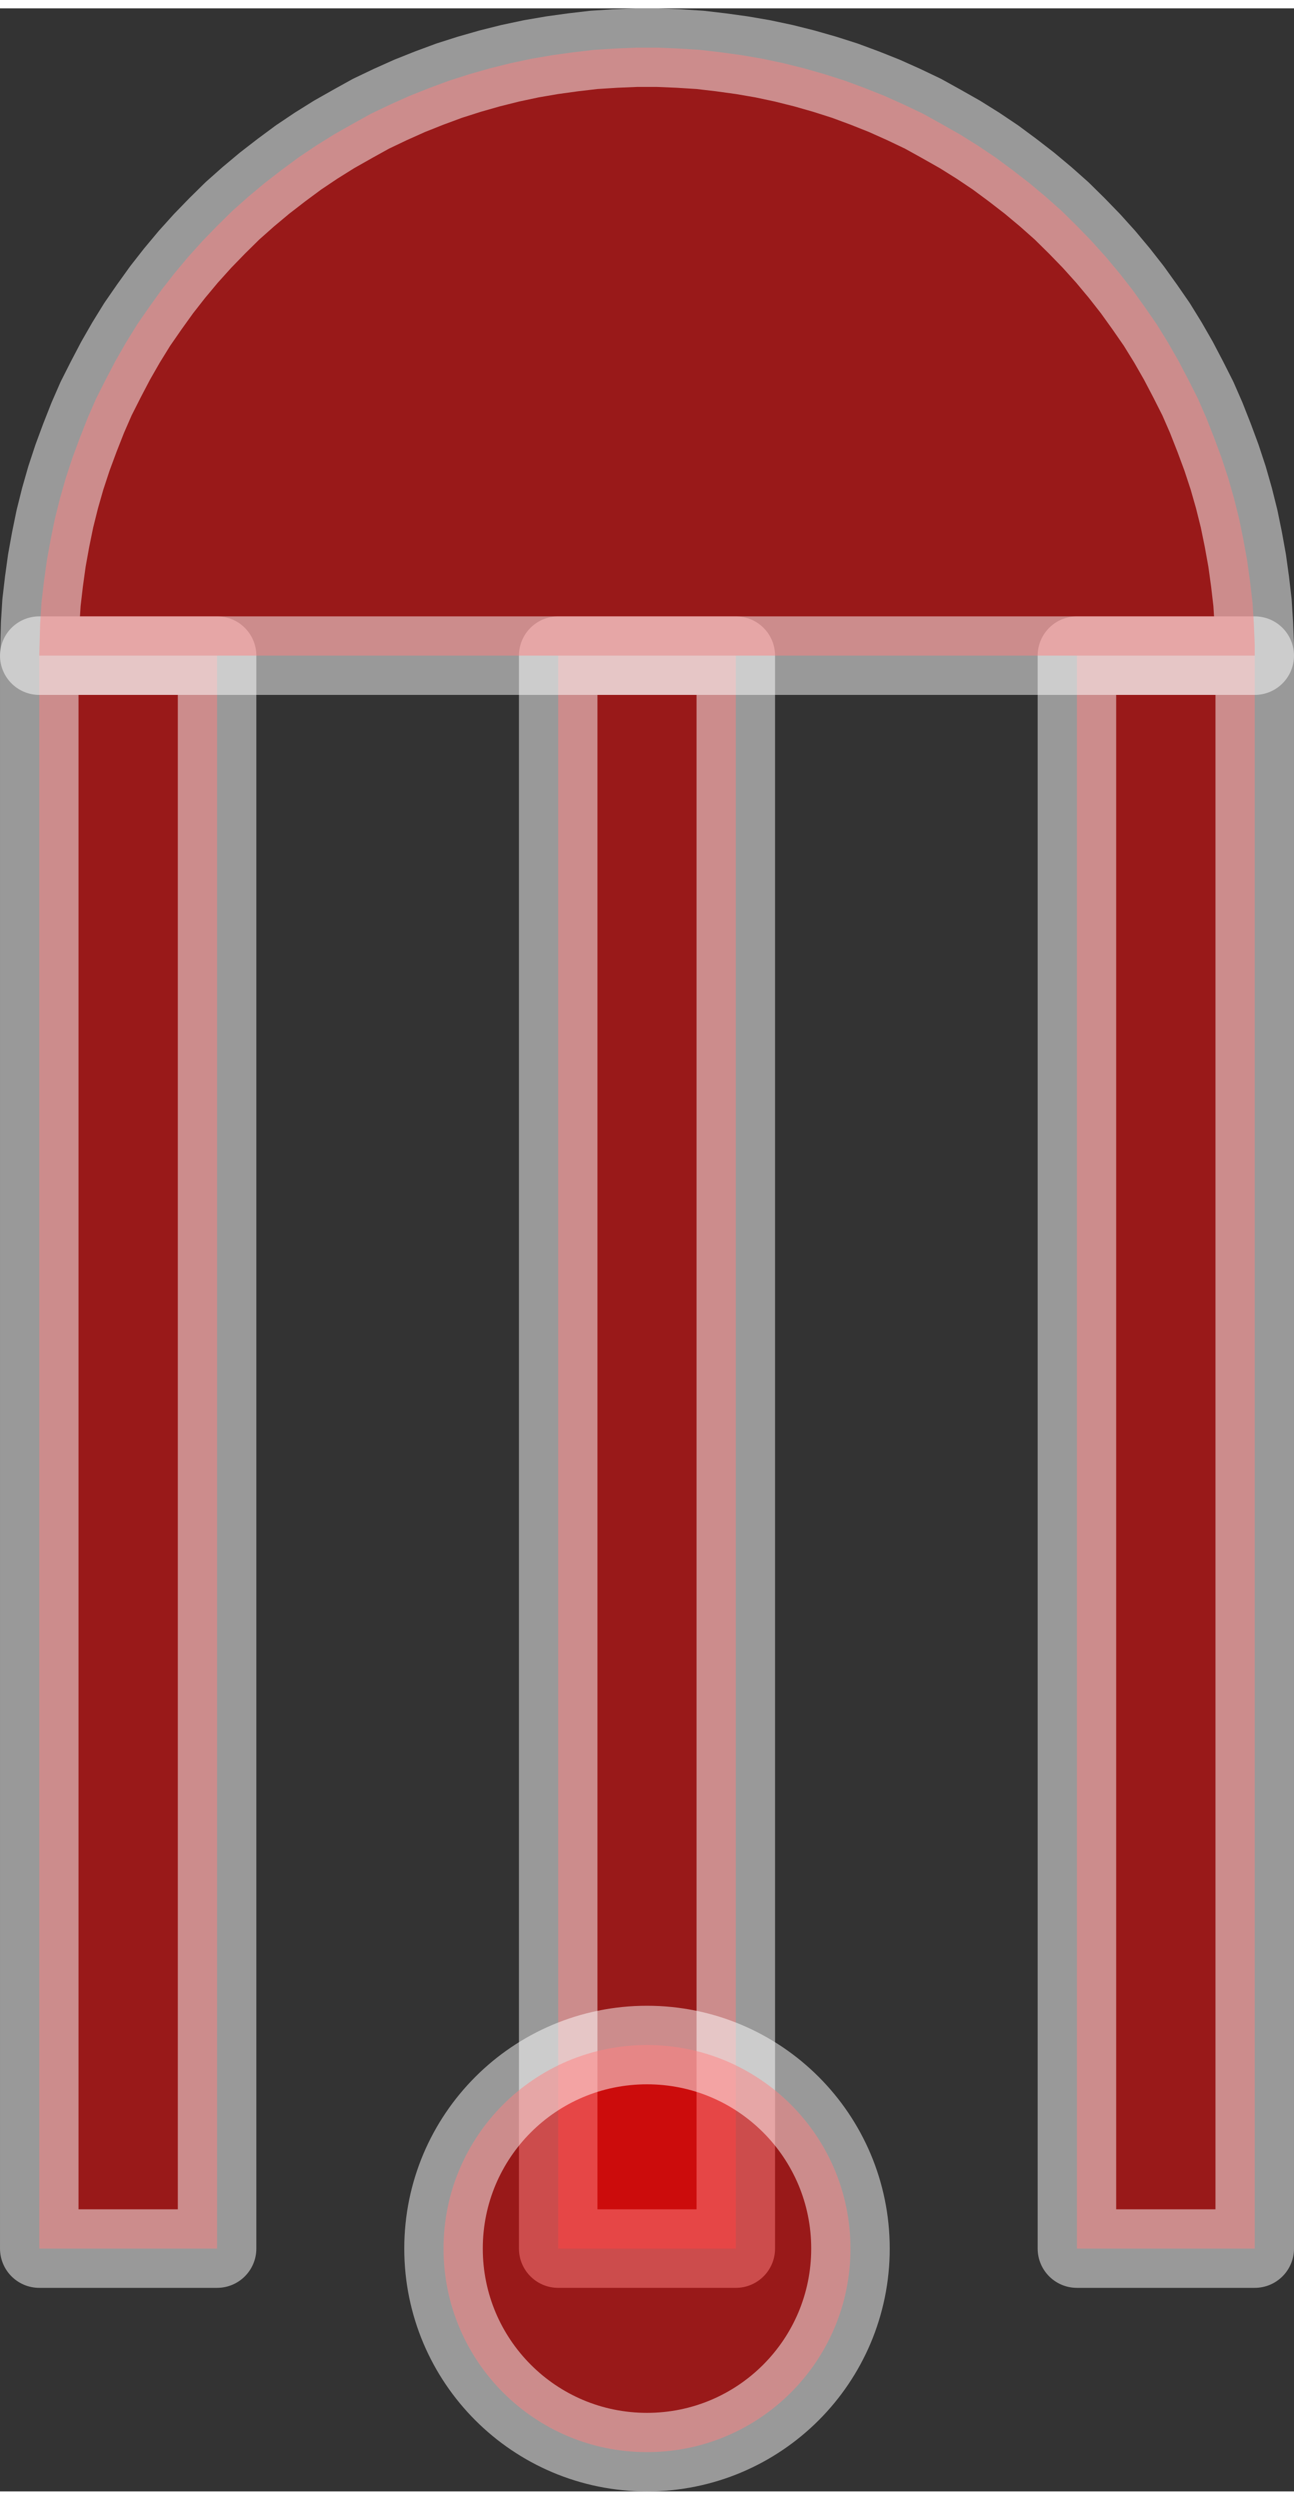 <?xml version="1.0" encoding="UTF-8"?>
<!DOCTYPE svg PUBLIC "-//W3C//DTD SVG 1.0//EN" "http://www.w3.org/TR/2001/REC-SVG-20010904/DTD/svg10.dtd">
<!-- Creator: CorelDRAW X6 -->
<svg xmlns="http://www.w3.org/2000/svg" xml:space="preserve" width="58px" height="112px" version="1.0" shape-rendering="geometricPrecision" text-rendering="geometricPrecision" image-rendering="optimizeQuality" fill-rule="evenodd" clip-rule="evenodd"
viewBox="0 0 5800 11125"
 xmlns:xlink="http://www.w3.org/1999/xlink">
 <rect x="0" y="0" width="5800" height="11125" fill="#333333" stroke="none"/>
 <g id="_7064.cgm:type:overlay">
  <IC_ColorNameTable/>
  <PictureProperties/>
  <polygon fill="red" fill-opacity="0.502" stroke="white" stroke-width="351.924" stroke-linecap="square" stroke-linejoin="round" stroke-opacity="0.502" points="176,10037 973,10037 973,2900 176,2900 "/>
  <polygon fill="red" fill-opacity="0.502" stroke="white" stroke-width="351.924" stroke-linecap="square" stroke-linejoin="round" stroke-opacity="0.502" points="5624,10037 4827,10037 4827,2900 5624,2900 "/>
  <polygon fill="red" fill-opacity="0.502" stroke="white" stroke-width="351.924" stroke-linecap="square" stroke-linejoin="round" stroke-opacity="0.502" points="2502,10037 3298,10037 3298,2900 2502,2900 "/>
  <polygon fill="red" fill-opacity="0.502" stroke="white" stroke-width="351.924" stroke-linecap="square" stroke-linejoin="round" stroke-opacity="0.502" points="176,2900 5624,2900 5624,2852 5620,2757 5614,2662 5603,2568 5590,2474 5573,2380 5554,2287 5531,2195 5505,2104 5475,2013 5442,1924 5407,1835 5369,1748 5326,1663 5282,1579 5235,1497 5185,1416 5131,1338 5075,1260 5017,1186 4956,1113 4892,1042 4826,974 4758,907 4687,844 4614,783 4539,725 4462,668 4383,615 4303,565 4220,518 4137,472 4051,431 3964,392 3876,357 3787,324 3696,295 3605,269 3513,246 3419,226 3326,210 3232,197 3138,186 3043,180 2948,176 2852,176 2757,180 2662,186 2568,197 2474,210 2381,226 2287,246 2195,269 2104,295 2013,324 1924,357 1836,392 1749,431 1663,472 1580,518 1497,565 1417,615 1338,668 1261,725 1186,783 1113,844 1042,907 974,974 908,1042 844,1113 783,1186 725,1260 669,1338 615,1416 565,1497 518,1579 474,1663 431,1748 393,1835 358,1924 325,2013 295,2104 269,2195 246,2287 227,2380 210,2474 197,2568 186,2662 180,2757 "/>
  <path fill="red" fill-opacity="0.502" stroke="white" stroke-width="351.924" stroke-linecap="square" stroke-linejoin="round" stroke-opacity="0.502" d="M3812 10037c0,-504 -408,-912 -912,-912 -504,0 -912,408 -912,912 0,504 408,912 912,912 504,0 912,-408 912,-912z"/>
 </g>
</svg>
